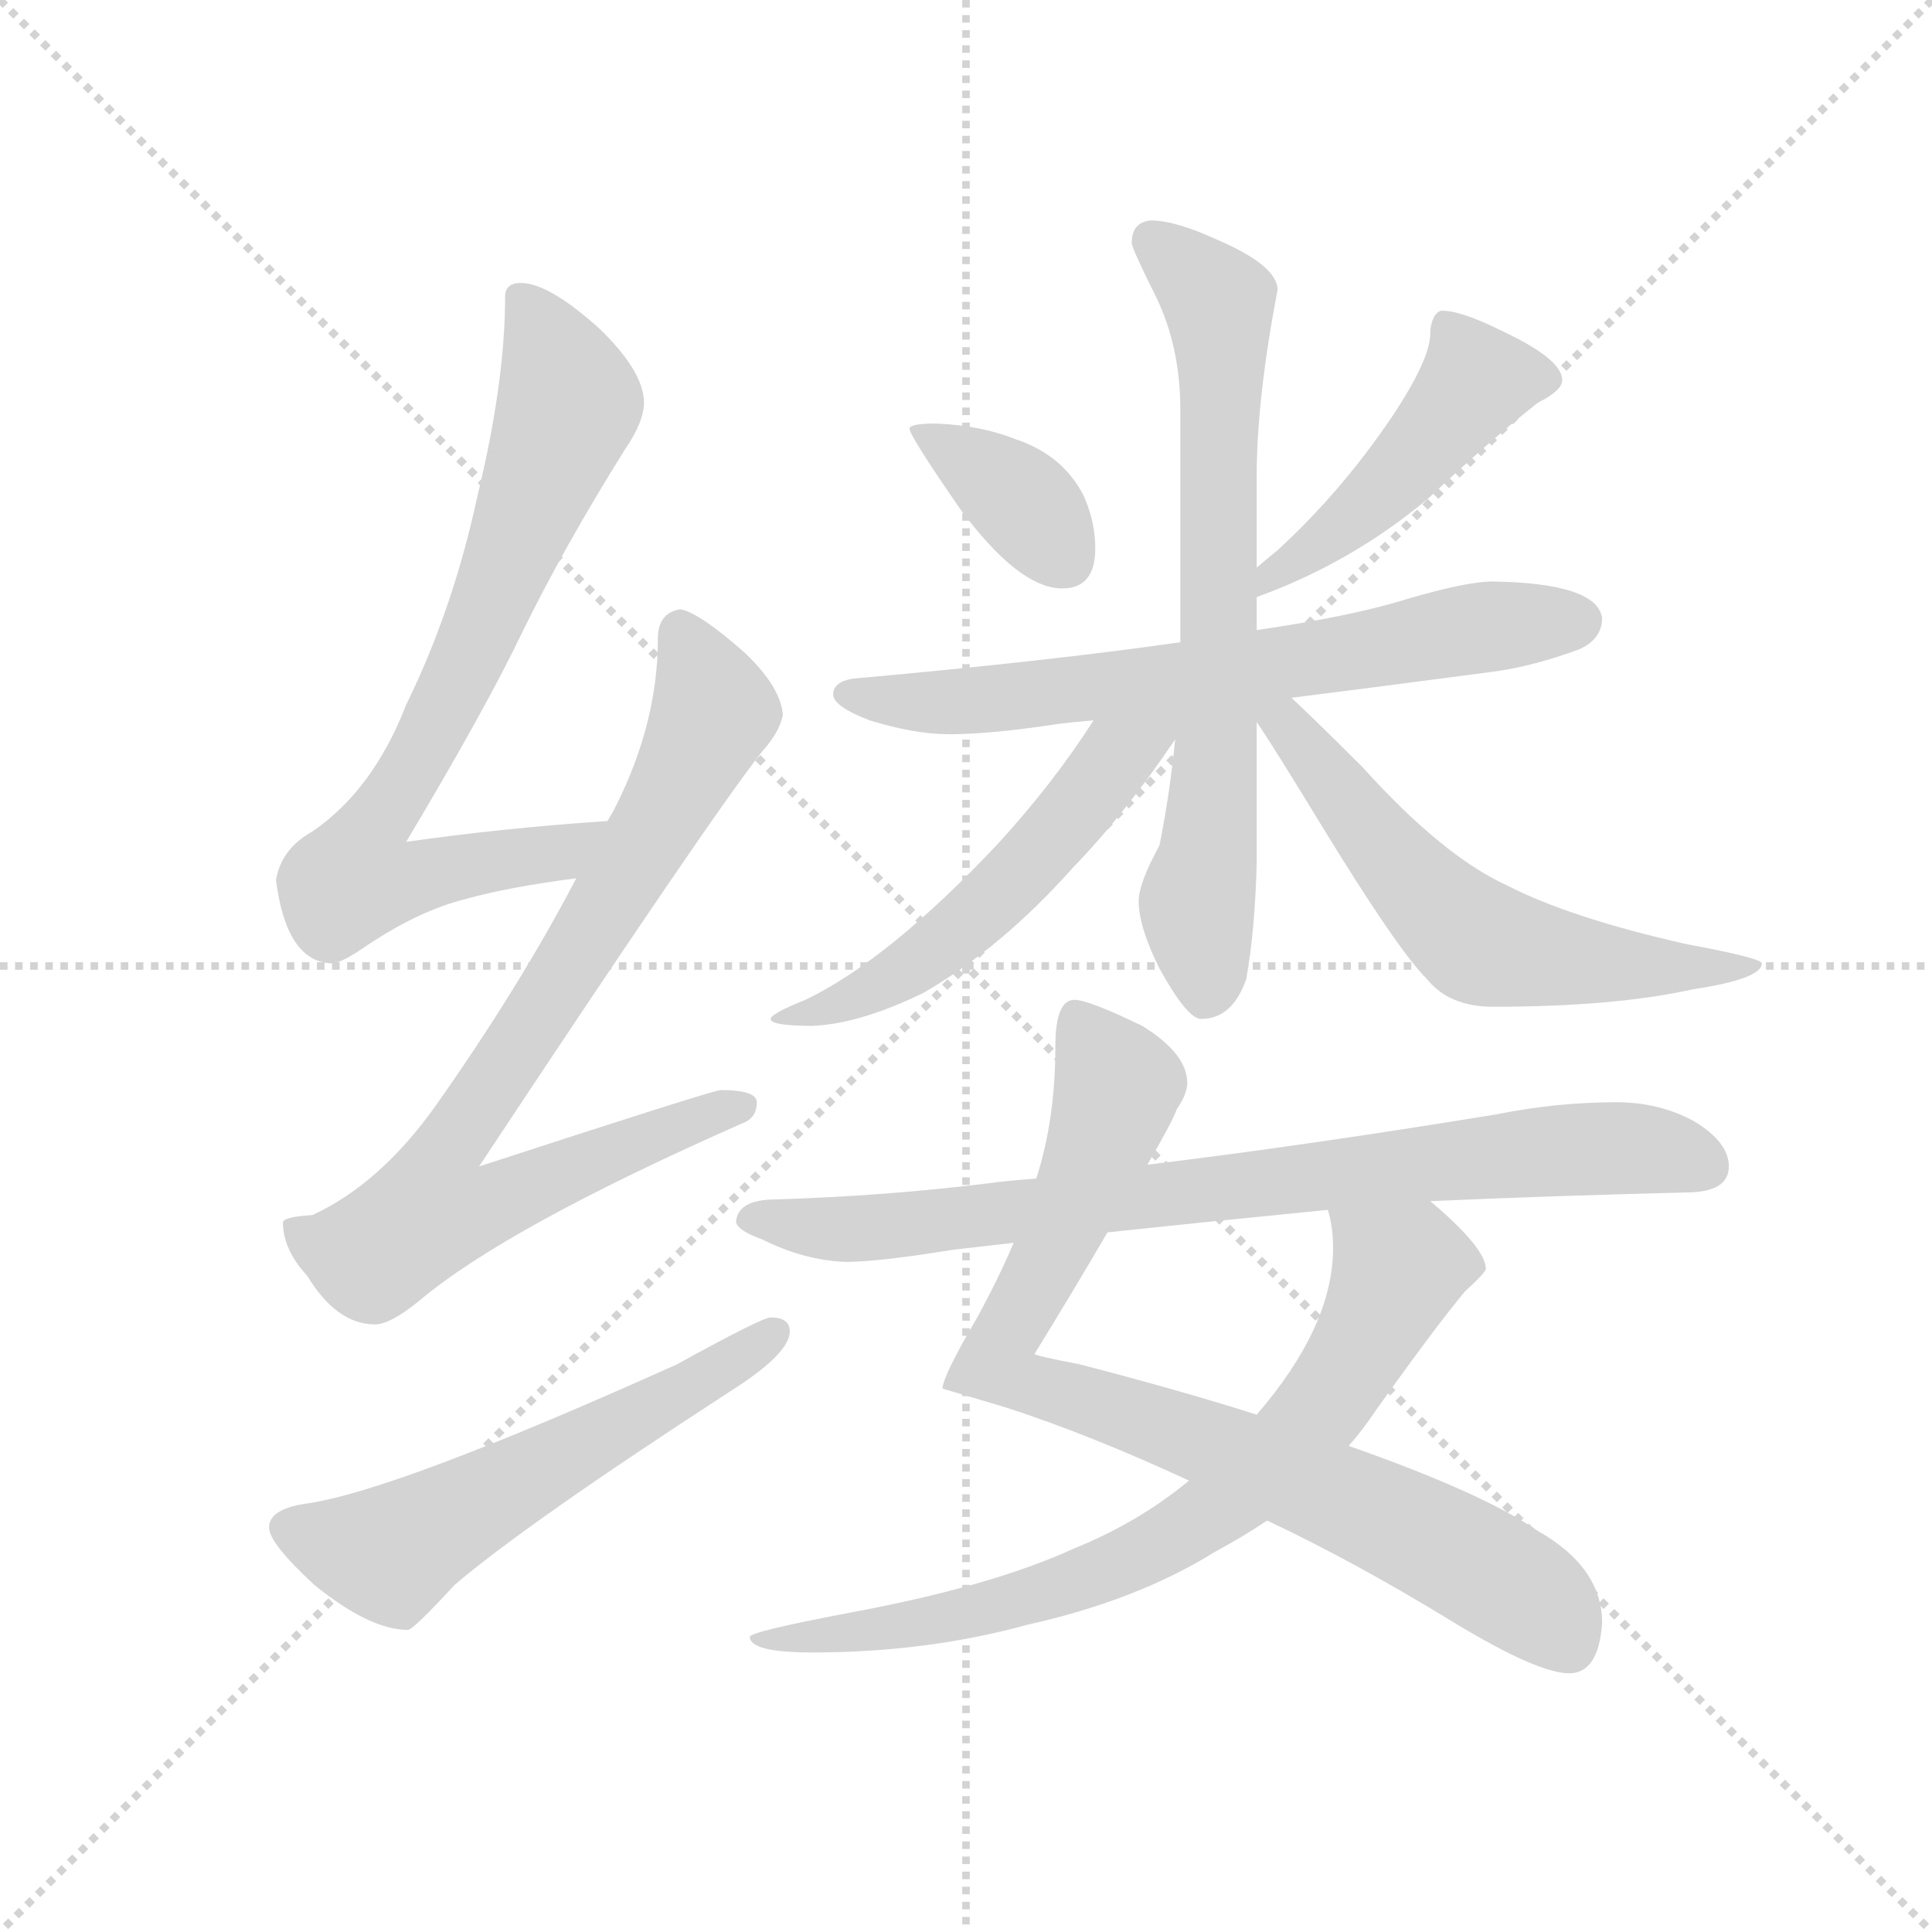 <svg version="1.1" viewBox="0 0 1024 1024" xmlns="http://www.w3.org/2000/svg">
  <g stroke="lightgray" stroke-dasharray="1,1" stroke-width="1" transform="scale(4, 4)">
    <line x1="0" y1="0" x2="256" y2="256"></line>
    <line x1="256" y1="0" x2="0" y2="256"></line>
    <line x1="128" y1="0" x2="128" y2="256"></line>
    <line x1="0" y1="128" x2="256" y2="128"></line>
  </g>
  <g transform="scale(0.92, -0.92) translate(60, -850)">
    <style type="text/css">
      
        @keyframes keyframes0 {
          from {
            stroke: blue;
            stroke-dashoffset: 766;
            stroke-width: 128;
          }
          71% {
            animation-timing-function: step-end;
            stroke: blue;
            stroke-dashoffset: 0;
            stroke-width: 128;
          }
          to {
            stroke: black;
            stroke-width: 1024;
          }
        }
        #make-me-a-hanzi-animation-0 {
          animation: keyframes0 0.873s both;
          animation-delay: 0s;
          animation-timing-function: linear;
        }
      
        @keyframes keyframes1 {
          from {
            stroke: blue;
            stroke-dashoffset: 830;
            stroke-width: 128;
          }
          73% {
            animation-timing-function: step-end;
            stroke: blue;
            stroke-dashoffset: 0;
            stroke-width: 128;
          }
          to {
            stroke: black;
            stroke-width: 1024;
          }
        }
        #make-me-a-hanzi-animation-1 {
          animation: keyframes1 0.925s both;
          animation-delay: 0.873s;
          animation-timing-function: linear;
        }
      
        @keyframes keyframes2 {
          from {
            stroke: blue;
            stroke-dashoffset: 572;
            stroke-width: 128;
          }
          65% {
            animation-timing-function: step-end;
            stroke: blue;
            stroke-dashoffset: 0;
            stroke-width: 128;
          }
          to {
            stroke: black;
            stroke-width: 1024;
          }
        }
        #make-me-a-hanzi-animation-2 {
          animation: keyframes2 0.715s both;
          animation-delay: 1.799s;
          animation-timing-function: linear;
        }
      
        @keyframes keyframes3 {
          from {
            stroke: blue;
            stroke-dashoffset: 367;
            stroke-width: 128;
          }
          54% {
            animation-timing-function: step-end;
            stroke: blue;
            stroke-dashoffset: 0;
            stroke-width: 128;
          }
          to {
            stroke: black;
            stroke-width: 1024;
          }
        }
        #make-me-a-hanzi-animation-3 {
          animation: keyframes3 0.549s both;
          animation-delay: 2.514s;
          animation-timing-function: linear;
        }
      
        @keyframes keyframes4 {
          from {
            stroke: blue;
            stroke-dashoffset: 469;
            stroke-width: 128;
          }
          60% {
            animation-timing-function: step-end;
            stroke: blue;
            stroke-dashoffset: 0;
            stroke-width: 128;
          }
          to {
            stroke: black;
            stroke-width: 1024;
          }
        }
        #make-me-a-hanzi-animation-4 {
          animation: keyframes4 0.632s both;
          animation-delay: 3.063s;
          animation-timing-function: linear;
        }
      
        @keyframes keyframes5 {
          from {
            stroke: blue;
            stroke-dashoffset: 681;
            stroke-width: 128;
          }
          69% {
            animation-timing-function: step-end;
            stroke: blue;
            stroke-dashoffset: 0;
            stroke-width: 128;
          }
          to {
            stroke: black;
            stroke-width: 1024;
          }
        }
        #make-me-a-hanzi-animation-5 {
          animation: keyframes5 0.804s both;
          animation-delay: 3.695s;
          animation-timing-function: linear;
        }
      
        @keyframes keyframes6 {
          from {
            stroke: blue;
            stroke-dashoffset: 710;
            stroke-width: 128;
          }
          70% {
            animation-timing-function: step-end;
            stroke: blue;
            stroke-dashoffset: 0;
            stroke-width: 128;
          }
          to {
            stroke: black;
            stroke-width: 1024;
          }
        }
        #make-me-a-hanzi-animation-6 {
          animation: keyframes6 0.828s both;
          animation-delay: 4.499s;
          animation-timing-function: linear;
        }
      
        @keyframes keyframes7 {
          from {
            stroke: blue;
            stroke-dashoffset: 546;
            stroke-width: 128;
          }
          64% {
            animation-timing-function: step-end;
            stroke: blue;
            stroke-dashoffset: 0;
            stroke-width: 128;
          }
          to {
            stroke: black;
            stroke-width: 1024;
          }
        }
        #make-me-a-hanzi-animation-7 {
          animation: keyframes7 0.694s both;
          animation-delay: 5.327s;
          animation-timing-function: linear;
        }
      
        @keyframes keyframes8 {
          from {
            stroke: blue;
            stroke-dashoffset: 597;
            stroke-width: 128;
          }
          66% {
            animation-timing-function: step-end;
            stroke: blue;
            stroke-dashoffset: 0;
            stroke-width: 128;
          }
          to {
            stroke: black;
            stroke-width: 1024;
          }
        }
        #make-me-a-hanzi-animation-8 {
          animation: keyframes8 0.736s both;
          animation-delay: 6.021s;
          animation-timing-function: linear;
        }
      
        @keyframes keyframes9 {
          from {
            stroke: blue;
            stroke-dashoffset: 848;
            stroke-width: 128;
          }
          73% {
            animation-timing-function: step-end;
            stroke: blue;
            stroke-dashoffset: 0;
            stroke-width: 128;
          }
          to {
            stroke: black;
            stroke-width: 1024;
          }
        }
        #make-me-a-hanzi-animation-9 {
          animation: keyframes9 0.94s both;
          animation-delay: 6.757s;
          animation-timing-function: linear;
        }
      
        @keyframes keyframes10 {
          from {
            stroke: blue;
            stroke-dashoffset: 756;
            stroke-width: 128;
          }
          71% {
            animation-timing-function: step-end;
            stroke: blue;
            stroke-dashoffset: 0;
            stroke-width: 128;
          }
          to {
            stroke: black;
            stroke-width: 1024;
          }
        }
        #make-me-a-hanzi-animation-10 {
          animation: keyframes10 0.865s both;
          animation-delay: 7.697s;
          animation-timing-function: linear;
        }
      
        @keyframes keyframes11 {
          from {
            stroke: blue;
            stroke-dashoffset: 809;
            stroke-width: 128;
          }
          72% {
            animation-timing-function: step-end;
            stroke: blue;
            stroke-dashoffset: 0;
            stroke-width: 128;
          }
          to {
            stroke: black;
            stroke-width: 1024;
          }
        }
        #make-me-a-hanzi-animation-11 {
          animation: keyframes11 0.908s both;
          animation-delay: 8.562s;
          animation-timing-function: linear;
        }
      
    </style>
    
      <path d="M 290 377 Q 230 373 174 365 Q 220 442 241 486 Q 265 535 300 591 Q 311 607 311 618 Q 311 636 285 661 Q 256 687 240 687 Q 231 687 231 679 Q 231 630 215 564 Q 201 499 174 444 Q 155 395 120 371 Q 102 361 99 343 Q 105 296 131 295 Q 136 295 148 303 Q 180 325 208 332 Q 233 339 272 344 C 302 348 320 379 290 377 Z" fill="lightgray"></path>
    
      <path d="M 332 499 Q 319 497 319 482 Q 319 434 295 386 Q 293 382 290 377 L 272 344 Q 239 281 191 213 Q 159 168 120 150 Q 104 149 103 146 Q 103 130 117 115 Q 134 87 156 87 Q 165 87 182 101 Q 232 143 368 203 Q 376 206 376 215 Q 376 222 355 222 Q 348 221 216 178 Q 347 376 379 417 Q 389 428 391 438 Q 390 454 369 474 Q 343 497 332 499 Z" fill="lightgray"></path>
    
      <path d="M 384 91 Q 379 91 330 64 Q 170 -8 118 -16 Q 95 -19 95 -30 Q 95 -39 121 -63 Q 153 -89 175 -89 Q 178 -89 202 -63 Q 243 -28 360 48 Q 395 70 395 83 Q 395 91 384 91 Z" fill="lightgray"></path>
    
      <path d="M 479 606 Q 464 606 464 603 Q 464 599 493 557 Q 527 511 552 511 Q 571 511 571 534 Q 571 550 564 565 Q 552 588 525 597 Q 505 605 479 606 Z" fill="lightgray"></path>
    
      <path d="M 771 671 Q 768 671 766 667 Q 764 663 764 658 Q 764 643 742 610 Q 713 567 676 533 Q 671 529 664 523 C 641 504 636 495 664 506 Q 719 526 763 563 Q 798 596 826 618 Q 840 625 840 631 Q 840 643 806 659 Q 782 671 771 671 Z" fill="lightgray"></path>
    
      <path d="M 620 480 Q 543 469 431 459 Q 420 457 420 450 Q 420 443 441 435 Q 467 427 487 427 Q 511 427 550 433 Q 558 434 570 435 L 684 448 Q 732 454 800 463 Q 823 466 850 476 Q 863 482 863 494 Q 860 514 800 515 Q 785 515 751 505 Q 719 495 664 487 L 620 480 Z" fill="lightgray"></path>
    
      <path d="M 664 523 L 664 576 Q 664 620 676 683 Q 676 697 641 712 Q 617 723 603 723 Q 592 722 592 710 Q 592 707 606 679 Q 620 650 620 614 L 620 480 L 617 424 Q 614 393 608 363 Q 596 341 596 331 Q 596 316 608 292 Q 624 263 632 263 Q 650 263 658 286 Q 663 314 664 353 L 664 434 L 664 487 L 664 506 L 664 523 Z" fill="lightgray"></path>
    
      <path d="M 570 435 Q 547 399 515 364 Q 452 297 404 274 Q 384 266 384 263 Q 384 259 408 259 Q 435 260 472 278 Q 517 304 558 350 Q 588 381 617 424 C 634 449 607 491 570 435 Z" fill="lightgray"></path>
    
      <path d="M 664 434 Q 673 421 701 375 Q 745 303 762 286 Q 775 270 800 270 Q 870 270 915 280 Q 955 286 955 295 Q 955 298 912 306 Q 845 321 808 340 Q 771 357 725 408 Q 698 435 684 448 C 662 469 647 459 664 434 Z" fill="lightgray"></path>
    
      <path d="M 559 274 Q 548 274 548 247 Q 548 205 537 171 L 524 134 Q 515 113 503 91 Q 483 57 483 50 L 520 39 Q 569 23 625 -3 L 670 -26 Q 721 -50 778 -85 Q 826 -114 844 -114 Q 861 -114 863 -85 Q 863 -53 826 -32 Q 794 -10 717 17 L 664 35 Q 620 49 562 64 Q 536 69 536 70 Q 560 109 578 140 L 601 179 Q 615 203 618 211 Q 624 220 624 226 Q 624 243 598 259 Q 567 274 559 274 Z" fill="lightgray"></path>
    
      <path d="M 625 -3 Q 596 -27 559 -42 Q 511 -64 430 -79 Q 372 -90 372 -93 Q 372 -102 408 -102 Q 474 -102 532 -86 Q 595 -72 640 -44 Q 655 -36 670 -26 L 717 17 Q 725 26 733 38 Q 768 87 784 106 Q 796 117 796 119 Q 796 131 764 158 C 742 178 700 183 705 153 Q 708 143 708 131 Q 708 86 664 35 L 625 -3 Z" fill="lightgray"></path>
    
      <path d="M 537 171 Q 522 170 507 168 Q 450 161 387 159 Q 365 159 364 146 Q 365 141 379 136 Q 403 124 427 123 Q 446 123 489 130 Q 506 132 524 134 L 578 140 Q 634 146 705 153 L 764 158 Q 831 161 911 163 Q 936 163 936 178 Q 936 192 916 204 Q 896 215 871 215 Q 837 215 802 208 Q 692 190 601 179 L 537 171 Z" fill="lightgray"></path>
    
    
      <clipPath id="make-me-a-hanzi-clip-0">
        <path d="M 290 377 Q 230 373 174 365 Q 220 442 241 486 Q 265 535 300 591 Q 311 607 311 618 Q 311 636 285 661 Q 256 687 240 687 Q 231 687 231 679 Q 231 630 215 564 Q 201 499 174 444 Q 155 395 120 371 Q 102 361 99 343 Q 105 296 131 295 Q 136 295 148 303 Q 180 325 208 332 Q 233 339 272 344 C 302 348 320 379 290 377 Z"></path>
      </clipPath>
      <path clip-path="url(#make-me-a-hanzi-clip-0)" d="M 242 675 L 268 618 L 214 480 L 152 369 L 144 344 L 169 342 L 262 358 L 283 374" fill="none" id="make-me-a-hanzi-animation-0" stroke-dasharray="638 1276" stroke-linecap="round"></path>
    
      <clipPath id="make-me-a-hanzi-clip-1">
        <path d="M 332 499 Q 319 497 319 482 Q 319 434 295 386 Q 293 382 290 377 L 272 344 Q 239 281 191 213 Q 159 168 120 150 Q 104 149 103 146 Q 103 130 117 115 Q 134 87 156 87 Q 165 87 182 101 Q 232 143 368 203 Q 376 206 376 215 Q 376 222 355 222 Q 348 221 216 178 Q 347 376 379 417 Q 389 428 391 438 Q 390 454 369 474 Q 343 497 332 499 Z"></path>
      </clipPath>
      <path clip-path="url(#make-me-a-hanzi-clip-1)" d="M 332 487 L 351 440 L 277 306 L 201 194 L 188 152 L 223 156 L 258 174 L 368 212" fill="none" id="make-me-a-hanzi-animation-1" stroke-dasharray="702 1404" stroke-linecap="round"></path>
    
      <clipPath id="make-me-a-hanzi-clip-2">
        <path d="M 384 91 Q 379 91 330 64 Q 170 -8 118 -16 Q 95 -19 95 -30 Q 95 -39 121 -63 Q 153 -89 175 -89 Q 178 -89 202 -63 Q 243 -28 360 48 Q 395 70 395 83 Q 395 91 384 91 Z"></path>
      </clipPath>
      <path clip-path="url(#make-me-a-hanzi-clip-2)" d="M 106 -30 L 167 -44 L 361 63 L 386 82" fill="none" id="make-me-a-hanzi-animation-2" stroke-dasharray="444 888" stroke-linecap="round"></path>
    
      <clipPath id="make-me-a-hanzi-clip-3">
        <path d="M 479 606 Q 464 606 464 603 Q 464 599 493 557 Q 527 511 552 511 Q 571 511 571 534 Q 571 550 564 565 Q 552 588 525 597 Q 505 605 479 606 Z"></path>
      </clipPath>
      <path clip-path="url(#make-me-a-hanzi-clip-3)" d="M 472 604 L 531 559 L 553 530" fill="none" id="make-me-a-hanzi-animation-3" stroke-dasharray="239 478" stroke-linecap="round"></path>
    
      <clipPath id="make-me-a-hanzi-clip-4">
        <path d="M 771 671 Q 768 671 766 667 Q 764 663 764 658 Q 764 643 742 610 Q 713 567 676 533 Q 671 529 664 523 C 641 504 636 495 664 506 Q 719 526 763 563 Q 798 596 826 618 Q 840 625 840 631 Q 840 643 806 659 Q 782 671 771 671 Z"></path>
      </clipPath>
      <path clip-path="url(#make-me-a-hanzi-clip-4)" d="M 831 632 L 790 630 L 744 575 L 675 522 L 670 510" fill="none" id="make-me-a-hanzi-animation-4" stroke-dasharray="341 682" stroke-linecap="round"></path>
    
      <clipPath id="make-me-a-hanzi-clip-5">
        <path d="M 620 480 Q 543 469 431 459 Q 420 457 420 450 Q 420 443 441 435 Q 467 427 487 427 Q 511 427 550 433 Q 558 434 570 435 L 684 448 Q 732 454 800 463 Q 823 466 850 476 Q 863 482 863 494 Q 860 514 800 515 Q 785 515 751 505 Q 719 495 664 487 L 620 480 Z"></path>
      </clipPath>
      <path clip-path="url(#make-me-a-hanzi-clip-5)" d="M 429 451 L 453 445 L 538 449 L 810 491 L 850 492" fill="none" id="make-me-a-hanzi-animation-5" stroke-dasharray="553 1106" stroke-linecap="round"></path>
    
      <clipPath id="make-me-a-hanzi-clip-6">
        <path d="M 664 523 L 664 576 Q 664 620 676 683 Q 676 697 641 712 Q 617 723 603 723 Q 592 722 592 710 Q 592 707 606 679 Q 620 650 620 614 L 620 480 L 617 424 Q 614 393 608 363 Q 596 341 596 331 Q 596 316 608 292 Q 624 263 632 263 Q 650 263 658 286 Q 663 314 664 353 L 664 434 L 664 487 L 664 506 L 664 523 Z"></path>
      </clipPath>
      <path clip-path="url(#make-me-a-hanzi-clip-6)" d="M 603 712 L 638 682 L 644 661 L 641 427 L 630 329 L 635 276" fill="none" id="make-me-a-hanzi-animation-6" stroke-dasharray="582 1164" stroke-linecap="round"></path>
    
      <clipPath id="make-me-a-hanzi-clip-7">
        <path d="M 570 435 Q 547 399 515 364 Q 452 297 404 274 Q 384 266 384 263 Q 384 259 408 259 Q 435 260 472 278 Q 517 304 558 350 Q 588 381 617 424 C 634 449 607 491 570 435 Z"></path>
      </clipPath>
      <path clip-path="url(#make-me-a-hanzi-clip-7)" d="M 612 437 L 583 414 L 528 347 L 489 311 L 446 281 L 388 263" fill="none" id="make-me-a-hanzi-animation-7" stroke-dasharray="418 836" stroke-linecap="round"></path>
    
      <clipPath id="make-me-a-hanzi-clip-8">
        <path d="M 664 434 Q 673 421 701 375 Q 745 303 762 286 Q 775 270 800 270 Q 870 270 915 280 Q 955 286 955 295 Q 955 298 912 306 Q 845 321 808 340 Q 771 357 725 408 Q 698 435 684 448 C 662 469 647 459 664 434 Z"></path>
      </clipPath>
      <path clip-path="url(#make-me-a-hanzi-clip-8)" d="M 670 440 L 792 307 L 855 295 L 951 293" fill="none" id="make-me-a-hanzi-animation-8" stroke-dasharray="469 938" stroke-linecap="round"></path>
    
      <clipPath id="make-me-a-hanzi-clip-9">
        <path d="M 559 274 Q 548 274 548 247 Q 548 205 537 171 L 524 134 Q 515 113 503 91 Q 483 57 483 50 L 520 39 Q 569 23 625 -3 L 670 -26 Q 721 -50 778 -85 Q 826 -114 844 -114 Q 861 -114 863 -85 Q 863 -53 826 -32 Q 794 -10 717 17 L 664 35 Q 620 49 562 64 Q 536 69 536 70 Q 560 109 578 140 L 601 179 Q 615 203 618 211 Q 624 220 624 226 Q 624 243 598 259 Q 567 274 559 274 Z"></path>
      </clipPath>
      <path clip-path="url(#make-me-a-hanzi-clip-9)" d="M 561 263 L 584 225 L 565 171 L 514 65 L 534 52 L 638 18 L 748 -29 L 827 -74 L 844 -97" fill="none" id="make-me-a-hanzi-animation-9" stroke-dasharray="720 1440" stroke-linecap="round"></path>
    
      <clipPath id="make-me-a-hanzi-clip-10">
        <path d="M 625 -3 Q 596 -27 559 -42 Q 511 -64 430 -79 Q 372 -90 372 -93 Q 372 -102 408 -102 Q 474 -102 532 -86 Q 595 -72 640 -44 Q 655 -36 670 -26 L 717 17 Q 725 26 733 38 Q 768 87 784 106 Q 796 117 796 119 Q 796 131 764 158 C 742 178 700 183 705 153 Q 708 143 708 131 Q 708 86 664 35 L 625 -3 Z"></path>
      </clipPath>
      <path clip-path="url(#make-me-a-hanzi-clip-10)" d="M 789 121 L 745 118 L 717 61 L 694 30 L 652 -10 L 602 -43 L 507 -77 L 432 -92 L 419 -88 L 375 -95" fill="none" id="make-me-a-hanzi-animation-10" stroke-dasharray="628 1256" stroke-linecap="round"></path>
    
      <clipPath id="make-me-a-hanzi-clip-11">
        <path d="M 537 171 Q 522 170 507 168 Q 450 161 387 159 Q 365 159 364 146 Q 365 141 379 136 Q 403 124 427 123 Q 446 123 489 130 Q 506 132 524 134 L 578 140 Q 634 146 705 153 L 764 158 Q 831 161 911 163 Q 936 163 936 178 Q 936 192 916 204 Q 896 215 871 215 Q 837 215 802 208 Q 692 190 601 179 L 537 171 Z"></path>
      </clipPath>
      <path clip-path="url(#make-me-a-hanzi-clip-11)" d="M 372 148 L 423 142 L 476 145 L 865 189 L 921 179" fill="none" id="make-me-a-hanzi-animation-11" stroke-dasharray="681 1362" stroke-linecap="round"></path>
    
  </g>
</svg>